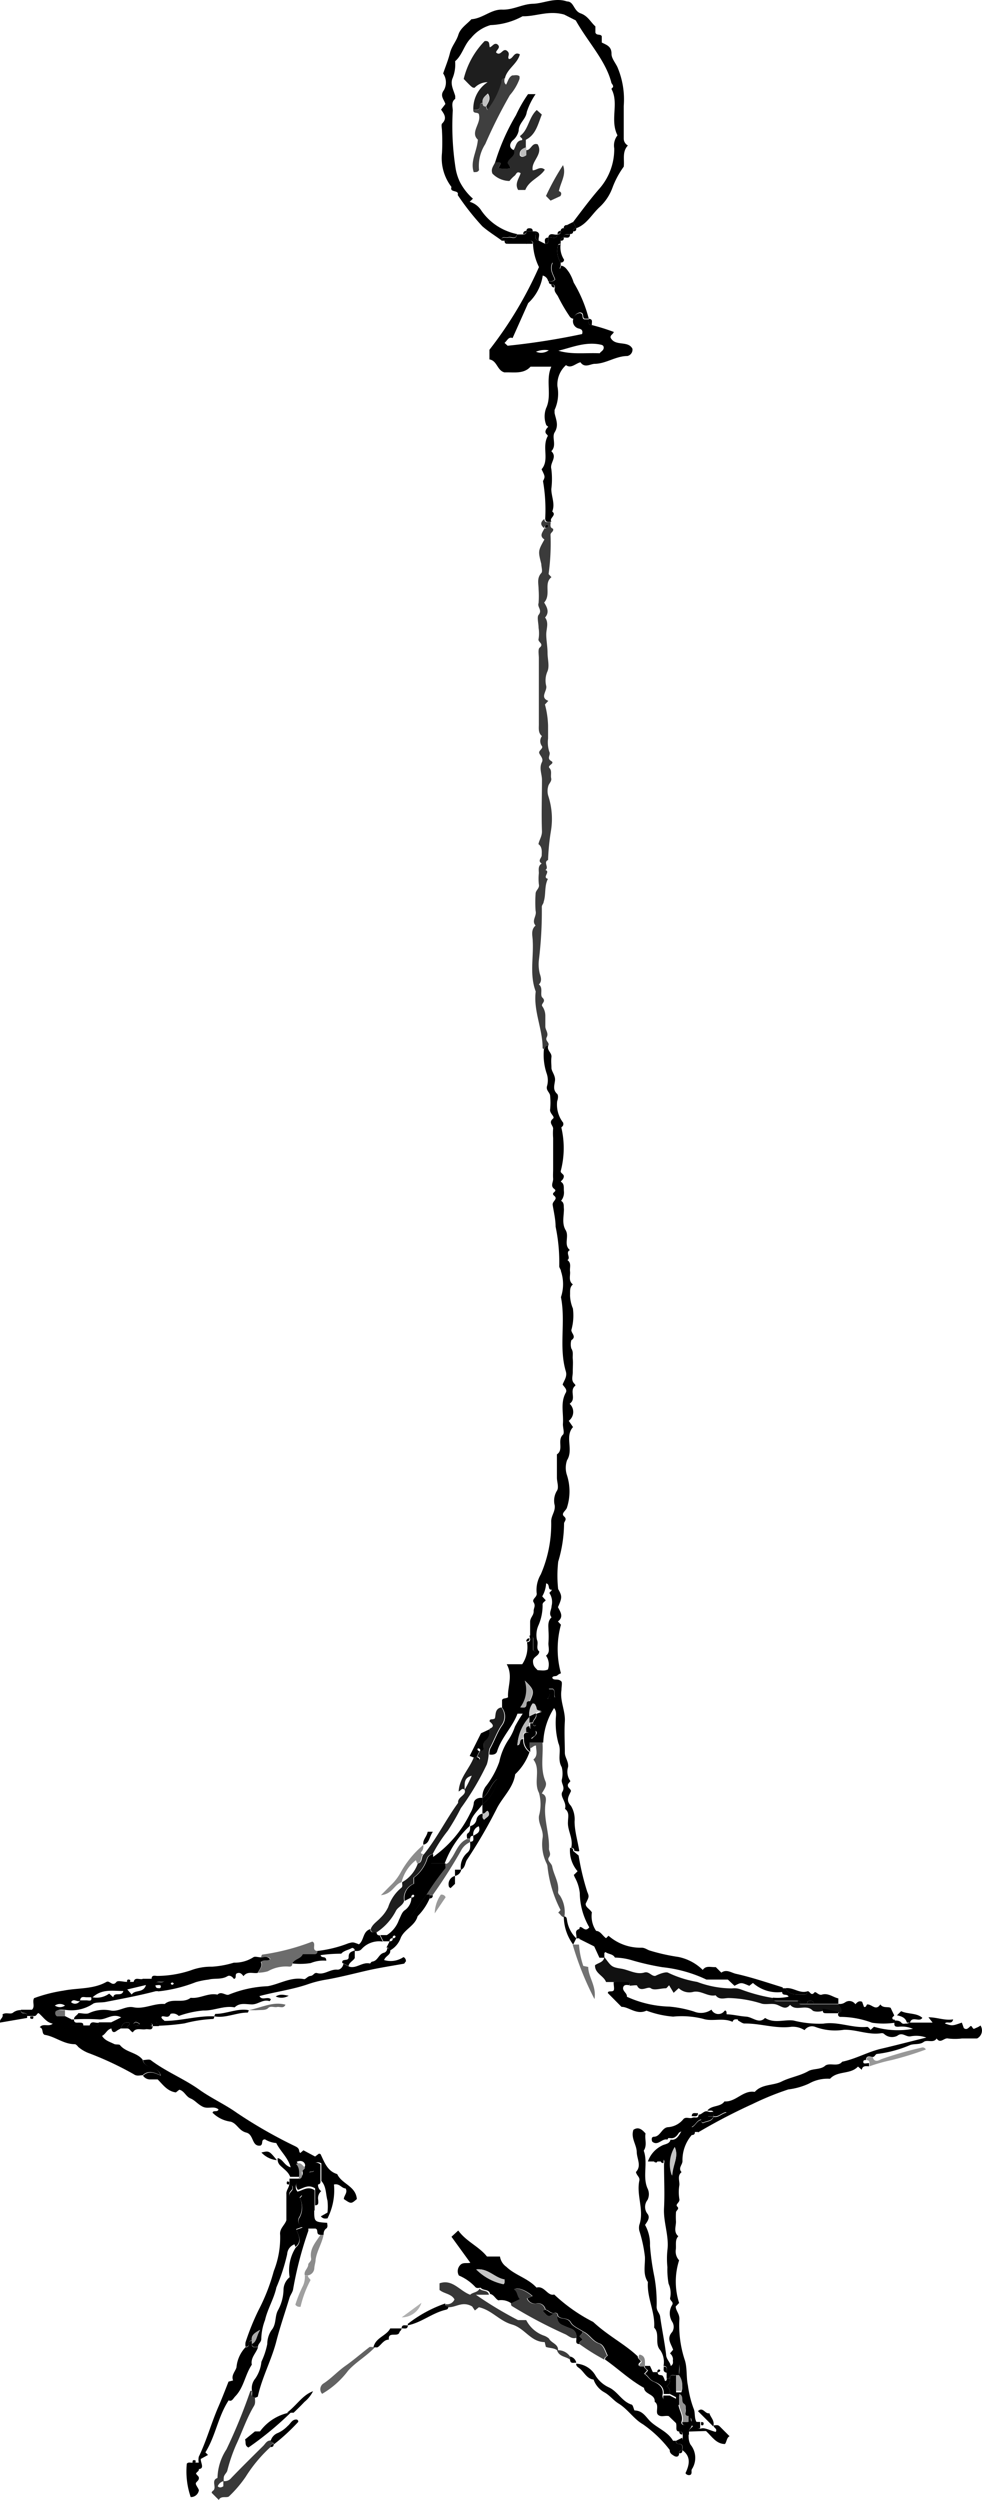 <svg xmlns="http://www.w3.org/2000/svg" viewBox="0 0 75.54 192.25">
  <defs/>
  <defs/>
  <g id="Calque_2" data-name="Calque 2">
    <g id="scrollTop">
      <g id="star">
        <path d="M53 187v.24c-.37 0-.14.37-.33.46s-.16-.1-.15-.22v-.24q0-.24-.24-.24c-.39 0-.18-.35-.28-.65l-.56-.54c-.3-.06-.59.11-.82-.1s.13-.74-.26-1c.05-.61-.77-.54-.82-1.07-1.09-.6-2-1.48-3-2.18 0-.19.17-.23.21-.31-.18-.36-.28-.81-.64-.93-.53-.18-.76-.72-1.25-.92-.32-.22-.76-.38-.93-.68-.25-.46-.75-.19-1-.52q0-.24-.24-.24c-.3.12-.46-.2-.72-.24a.59.59 0 00-.68-.48.61.61 0 01-.72-.39l.4-.17c-.48-.45-1.2-.72-1.4-.52.29.17.23.55.46.75l-.7.33a1.32 1.32 0 00-1-.23c-.24-.14-.34-.44-.63-.49-.07-.4-.54-.23-.72-.48-.15 0-.32.08-.44-.08a3.68 3.68 0 00-1.24-.86.67.67 0 01.09-.79c.21-.25.51-.12.79-.19l-1.45-2 .52-.48c.63.86 1.59 1.22 2.21 2h1a1.18 1.18 0 00.49.79c.69.66 1.67.88 2.32 1.6.61-.18.86.69 1.36.53a12.89 12.89 0 003 2.11c1.16 1.08 2.43 1.7 3.43 2.65 0 .19.15.24.22.35s-.24.13-.14.37h.4c0 .2.18.24.23.37l-.22.25c.28.17.4.47.72.6s.77.41.71.94c-.09.33.13.51.34.7l.27-.19c.33-.09.36.27.59.21 0 .5.41.92.24 1.44a.19.19 0 00.18.24c.16 0 .32 0 .3-.24v-.48c.39 0 .12.42.37.48h.59v.48c-.26.08-.43-.13-.65-.2-.02.18-.21.23-.21.46zm-14.19-11.7c-.74-.11-1.26-.88-2.18-.77a4.19 4.19 0 002.1 1.14c.13-.09.07-.21.08-.37z" class="cls-1"/>
        <path d="M40.73 125.79a.2.2 0 01.27.21v.89c.16.2.33.09.48.12 0 .35-.49.39-.48.76s.17.48.36.68c.26 0 .54.07.79-.06a1.17 1.17 0 00-.15-1.06c.36-.27.16-.65.19-1a7.51 7.51 0 000-.95c0-.33-.08-.7.24-1-.25-.29 0-.58 0-.87a1.25 1.25 0 00-.17-1c.08-.13.22-.17.18-.33a.17.17 0 01.14-.21c.11.07.16.24.34.21.33.57.33.68 0 1.42.18.36.47.73 0 1.1l.23.25a7.07 7.07 0 000 3.74.72.72 0 00-.27.15c-.12.12-.33 0-.4.19.13.27.43 0 .71.29.07.11 0 .4 0 .66-.13.83.31 1.59.26 2.41s0 1.6 0 2.4c0 .37.3.68.25 1.1a1.23 1.23 0 00.18 1.09s-.14.16-.18.22c-.1.29.21.34.22.55-.15.36-.43.68 0 1.13a2 2 0 01.28 1.2c0 .73.23 1.46.36 2.27-.06.07-.23 0-.38 0q0-.24-.24-.24c.18-.71-.3-1.34-.25-2 0-.34.14-.72-.23-1 .17-.49-.42-.95-.2-1.31s-.07-.6-.05-.9a2 2 0 000-1c-.36-.61 0-1.26-.25-1.82a5.9 5.9 0 01-.21-1.81c0-.3.11-.62-.13-.91a5.27 5.27 0 00-.83 2.65h-1v.72a1.1 1.1 0 01-.48-1c0-.18-.12-.46.24-.48s.12.42.37.47c.14-.18.4-.28.36-.5s-.54-.06-.49-.45v-.24H41a.17.17 0 00.14.22s.08-.06.08-.07a.18.18 0 00-.22-.15c0-.25.36-.41.24-.72l.45-.17c-.65 0-.23-.55-.69-.55q-.24 0-.24-.24c.36-.77.35-.88-.37-1.59a2.23 2.23 0 01-.35 2.07l-.24.48c-.37 1-1.23 1.81-1.56 2.88-.08.25-.35.28-.6.24a1.55 1.55 0 01.07-.45c.33-.58.54-1.23.91-1.77a1.14 1.14 0 000-1.38v-.59c.09-.17.29-.09.46-.21-.05-.81.4-1.64-.1-2.54h1.19a2.33 2.33 0 00.37-1.7q.25 0 .24-.24zm1.36 4.86l.61-.12c-.14-.22.07-.46-.17-.66h-.31a.61.61 0 01-.13.78z" class="cls-2"/>
        <path d="M70 155.55h1.74l-.32-.41c.67 0 1.26.27 1.9.16-.1.45-.48.1-.63.32.56.19.56.19 1.3-.07l.15.42c.21.17.35 0 .49-.13s.18.25.32.18.34-.13.47-.25a.69.69 0 01-.26 1H74a4.24 4.24 0 01-1.07 0c-.32-.07-.58.44-.88 0-.24.39-.73.06-1 .27s-.67.13-1 .22a9.22 9.22 0 01-2.58.7c-.14 0-.18.27-.38.23s-.46-.12-.48.24c-.12 0-.21 0-.2.17s.3.05.44.07v.24c-.23 0-.49-.08-.56.27l-.29-.25c-.58.63-1.57.3-2.15.94a2.9 2.9 0 00-1.62.37 5.33 5.33 0 01-1.59.45 22 22 0 00-2.75 1.12 44.27 44.27 0 00-4.2 2.19c.05-.38-.41-.11-.47-.4.28-.12.37-.49.71-.56 0 .15.1.27.18.23.26-.14.65-.09.78-.47.4.08.61-.26 1-.33-.45-.33-.71 0-1 .09 0-.36-.3-.2-.48-.24.33-.44 1-.25 1.32-.71.87.07 1.43-.89 2.33-.73.55-.62 1.41-.47 2.07-.8s1.41-.43 2.07-.81c.35-.19.93-.1 1.26-.39s1 .11 1.32-.32c1.06-.22 2-.77 3-1s2.25-.56 3.48-.86a2.32 2.32 0 00-1.23-.09c-.35.05-.62-.35-1-.05a.89.89 0 01-1-.12.27.27 0 00-.2-.08c-1 .17-1.92-.28-2.9-.26a4.34 4.34 0 01-2.19-.21.7.7 0 00-.85.24 1.7 1.7 0 00-1-.26c-1.22.17-2.4-.27-3.62-.25-.16 0-.33-.15-.5-.23 0-.39-.35-.19-.54-.23s-.42.08-.42-.25c.54 0 1.07.15 1.58.18s1 .6 1.46.1c.7.45 1.46.11 2.19.2a8.11 8.11 0 002.3.24c1.14-.18 2.23.36 3.37.25.08 0 .18.15.26.23l.26-.24a6.49 6.49 0 003 .16 2.15 2.15 0 00-1.12-.16c-.16 0-.33 0-.31-.24v-.24c.19 0 .39 0 .53.16s.29.05.43.08z" class="cls-3"/>
        <path d="M8.57 156c-.34.07-.44.44-.72.57.22.37.61.46.94.63.13.06.37 0 .44.08.46.57 1.29.55 1.74 1.12.11.5.59.54.94.7a.7.7 0 01.43.5c-.49-.23-.93-.41-1.37 0-.22 0-.46.09-.68-.08a25.09 25.09 0 00-3.4-1.6 2.7 2.7 0 01-.87-.5c-.07-.09-.18-.21-.27-.21-.87 0-1.52-.6-2.32-.72-.25-.12-.06-.49-.37-.58.25-.34.68 0 1-.28-.5-.09-.73-.52-1.09-.81-.13 0-.16.26-.36.22h-.52c0-.22-.14-.22-.3-.24a.19.19 0 01-.18-.24h.85c.26-.25 0-.6.16-.89a11.45 11.45 0 012.27-.58c1.1-.22 2.27-.09 3.3-.67.25-.14.46.4.77 0 .11-.13.53 0 .81 0h.48c.24-.09.61.23.72-.24h.72c.32 0 .66-.09 1 .1-.17.33-.68-.11-.73.38q0 .26.24.24v.24a1 1 0 00-.24 0c-1.26.33-2.55.57-3.83.82-.35.07-.81 0-1 .16a3 3 0 01-2.09.45c-.22 0-.47-.07-.68.08a.29.29 0 00.09.4H5l.48.24v.48h1.41c.24-.09.61.23.72-.24h1c0 .18.14.23.22.34a.17.17 0 01-.26.13zm-1.92-2.16c.18 0 .46.12.36-.26a1.64 1.64 0 001.39-.26l.31.28c.08-.45.65 0 .78-.48-.82 0-1.64-.18-2.36.48h-.48c-.18 0-.46-.12-.49.27-.2.14-.51-.23-.69.11a.44.44 0 00.7-.14zm4.57-1.18l-1.43.34.34.39c.25-.39.87-.09 1.09-.7zM5 154.24a.68.68 0 00-.78 0 .69.69 0 00.78 0z" class="cls-4"/>
        <path d="M11 159.63c.44-.41.88-.23 1.37 0a.7.7 0 00-.43-.5c-.35-.16-.83-.2-.94-.7.2 0 .46-.08.59 0 1.17.89 2.55 1.43 3.73 2.27.92.66 1.95 1.12 2.87 1.77a35.52 35.52 0 003.35 2c.39.21.8.41 1.19.6s.21.38.37.51l.24-.21.9.48.29-.22s.13 0 .15.08c.29.61.52 1.27 1.26 1.49.35.77 1.43.91 1.51 1.92-.44.38-.44.38-1 0 0-.27.33-.51.13-.82-.3 0-.45-.4-.89-.3a4.76 4.76 0 01-.5 2.61c-.14 0-.31.07-.51-.16l.51-.29a4 4 0 000-.93c-.14-.5-.08-1.07-.47-1.5v-1.36c-.23-.11-.37-.1-.48 0s.09.39-.08.56-.31 0-.38.17c.29.22.22.76.7.82a.56.56 0 00.23.59.72.72 0 00-.23.69c0 .18.06.4-.24.4v-1.3c-.53-.35-.92 0-1.32.11-.31-.4 0-.67.12-1 .27 0 .27-.26.23-.44s.23-.28.2-.48-.27-.41-.65-.23c.32.33.2.74.22 1.15h-.72c-.15-.41-.53-.62-.81-.92a.67.67 0 01-.15-.52c.41.08.5.57 1 .71-.2-.75-.79-1.22-1.11-1.87a1.86 1.86 0 01-.86-.28c-.35 0-.11.37-.36.48-.68.09-.49-.85-1.08-1s-.7-.69-1.2-.84a2.42 2.42 0 01-1.4-.69c.06-.23.37 0 .46-.25-.36-.31-.81 0-1.23-.22s-.57-.48-.93-.63-.47-.58-.86-.67l-.26.21c-.66-.09-1-.6-1.4-1h-.64a.67.67 0 01-.49-.29z" class="cls-5"/>
        <path d="M53.93 163c-.34.07-.43.44-.71.56.06.29.52 0 .47.4h-.24a.21.21 0 00-.24.24 2.94 2.94 0 00-.71 2c0 .29-.36.54-.07.85-.35.28-.14.67-.17 1a3.2 3.2 0 000 1.07c.06.27-.35.4-.16.58s-.09.29-.1.44a5.77 5.77 0 000 .72c0 .37-.2.8.18 1.12-.26.27-.16.62-.19 1a1 1 0 00.25.85 5.4 5.4 0 000 3.28l-.26.27c0 .33.31.57.28 1a8.51 8.51 0 00.43 3.16c.18.6.09 1.28.23 1.93a8.14 8.14 0 00.43 1.75c.17.37 0 .84.33 1.17h-.35c-.25-.06 0-.52-.37-.48-.14 0-.21-.06-.24-.17 0-.26.14-.58-.11-.76s0-.58-.37-.76v.73c-.23.06-.26-.3-.59-.21l-.27.19c-.21-.19-.43-.37-.34-.7h.48l.48.25v-.49h.41a1.29 1.29 0 00-.17-1.2c0-.4.1-.82-.07-1.2h-.41a.62.62 0 00-.22-.6l.24-.28c-.14-.44-.54-.86-.07-1.37a.73.73 0 000-.78 1.22 1.22 0 010-1.3c.14-.26-.24-.32-.15-.58a1.78 1.78 0 00-.13-1.05 6.13 6.13 0 01-.09-1.27 6.37 6.37 0 010-1.31c.14-1.1-.32-2.14-.26-3.24s0-2.22 0-3.34c0-.14.12-.37-.16-.45l-.08.21h-1a2.13 2.13 0 011.06-1.21c.23-.14.6-.11.68-.47.34.06.55-.11.83-.64-.49.31-.89.24-1.07.64-.41-.13-.73.53-1.17.15-.06-.16-.06-.36.12-.37.53 0 .61-.73 1.13-.74a1.67 1.67 0 001.16-.63c.2-.19.46 0 .68-.09s.46.12.48-.24c.26 0 .42-.35.72-.24s.46-.12.48.24c-.18 0-.46-.12-.48.24zm-2 2.12a2.54 2.54 0 00-.22 2.2c.06-.9.53-1.46.19-2.21z" class="cls-6"/>
        <path d="M8.57 156a.17.17 0 00.22-.14c-.08-.11-.25-.16-.22-.34l.75-.37c-.67-.36-1.16.21-1.74.15a17 17 0 00-1.89 0c0-.24.24-.29.34-.48.28 0 .61.1.82 0a2.68 2.68 0 011.71-.19c.61.08 1.11-.38 1.7-.26.83.17 1.59-.32 2.41-.25.57-.5 1.39 0 2-.48.71.09 1.34-.4 2.06-.24.29-.3.65.1.87 0a8.88 8.88 0 013-.65c.93-.17 1.79-.74 2.8-.54.13 0 .26-.23.49-.25s.27-.28.5-.22c.57.17 1-.32 1.58-.26.21 0 .41-.2.45-.46l.48.24c.55.13 1-.4 1.57-.25 0 0 .1-.15.16-.15.44-.05.49-.58.9-.68a.34.34 0 00.25-.36q.25 0 .24.24c0 .3-.37.37-.47.68a1.75 1.75 0 001.49-.23.33.33 0 01.18.35c-.05 0-.09.15-.15.16-1 .18-1.94.32-2.89.54s-2 .49-3 .67a8.52 8.52 0 00-1.41.34c-1.24.44-2.55.6-3.81.94.19.38.62 0 .87.24 0 .05-.08.15-.1.15-.49-.17-.87.25-1.34.25s-.94-.16-1.34.23c-.82-.16-1.6.27-2.41.24a7.46 7.46 0 00-1.89.42.63.63 0 00-.57-.18c-.23.09-.61-.22-.72.24-.24 0-.33.23-.45.36 0 .14.25.18.21.36h-.48a.16.16 0 00-.14-.21s-.08 0-.07.07a.16.16 0 00.21.14c0 .39-.33.2-.52.24-.35.07-.77-.16-1 .24-.22-.1-.22-.3-.45-.3-.1-.2.31-.22.17-.45-.39-.09-.54.15-.65.45l-.27.15c-.21.18-.39.21-.45-.15zm2.18-.36c-.22-.15-.37-.22-.47 0 .14.2.27.19.47.03z" class="cls-7"/>
        <path d="M43.85 142.11q.26 0 .24.24l.42.35a19.28 19.28 0 00.66 2.78c.16.39.15.38-.12.93 0 .28.28.36.48.66a2 2 0 00.33 1.43c.32 0 .49.37.76.56l.19-.19a3.73 3.73 0 002.55.92c.25 0 .43.16.63.22a14.76 14.76 0 002.19.49 3.73 3.73 0 011.88 1c.25-.37.63-.19 1-.22l.43.43c.38-.29.77 0 1.09.08 1.23.27 2.42.68 3.63 1.05v.35a2.84 2.84 0 01-2.29-.69l-.28.22c-.63-.27-.63-.27-1.14 0l-.51-.48h-1.65a10.38 10.38 0 00-3.38-.95 19.65 19.65 0 01-2.3-.52 4.83 4.83 0 00-1.36-.22c-.14-.29-.5-.25-.73-.43l-.08.08v.36h-.38l-.4-.87-1.14-.57v-.72c0-.11 0-.26.16-.18s.35.33.6 0a5.36 5.36 0 01-.73-2.63 3.17 3.17 0 00-.41-1.26c0-.09-.1-.12 0-.18l.24-.24a2.44 2.44 0 01-.58-1.8z" class="cls-8"/>
        <path fill="#111" d="M47.21 152.43h-.59c-.18-.49-.87-.66-.85-1.29.25-.2.66-.21.72-.63.53.69.51.77 1.28.89.6.09 1.17.48 1.79.3.38-.11.54.29.85.26.38-.19.84-.34 1-.24a8.31 8.31 0 002.22.7 7.62 7.62 0 002.67.5 1.43 1.43 0 01.7.08 12.8 12.8 0 002.48.66c0 .22.13.24.3.24h1.62q0 .25.24.24h2.88a2.34 2.34 0 00.15.27c.14.22.18.39-.15.45v-.11c-.4-.08-.8-.18-1.2-.24-.15 0 .13 0 0 .11s-.68.12-.81 0c-.51-.53-1.27.11-1.73-.44-.34.42-.64.14-1 0s-.8 0-1.16-.08a9 9 0 00-2.57-.44c-.33 0-.72.17-1-.21-.59.13-1.08-.37-1.69-.27a1.19 1.19 0 01-1.15-.28l-.39.36-.35-.58c-.13.13-.19.23-.25.23-.39 0-.91.19-1.15 0s-.8.36-1.06-.2c0-.07-.38 0-.58 0 0-.21-.12-.24-.29-.24z"/>
        <path fill="#1d1d1d" d="M38.57 131.31a1.14 1.14 0 010 1.38c-.37.54-.58 1.19-.91 1.77a1.55 1.55 0 00-.07.45 3.13 3.13 0 01-.14.78 20.78 20.78 0 01-2 3.37 17.38 17.38 0 01-1 1.73 11.1 11.1 0 00-1.17 1.8.54.54 0 00-.47.44 2.93 2.93 0 01-1 1.37v.47a1.19 1.19 0 00-.72 1.32c-.1.36-.5.48-.64.78a4.38 4.38 0 01-1.45 1.62c-.18 0-.46.12-.48-.24.14-.38.5-.58.75-.86a2.86 2.86 0 00.59-.82 3.22 3.22 0 011-1.48c.16-.12.05-.29.08-.44a2.66 2.66 0 001.2-1.44c.41-.07.23-.53.48-.72 1-1.24 1.69-2.67 2.62-3.94-.06-.47.67-.58.5-1a11.14 11.14 0 00.55-1.09c-.63.18-.54.59-.55 1.09-.19-.17-.23 0-.46.13.06-1.08.86-1.77 1.18-2.67h.24a.17.17 0 00.14.22s.08-.06.08-.07a.18.18 0 00-.22-.15l.24-.48c.51-.06.09-.57.39-.81a.92.92 0 00.33-.87c.41-.16.25-.35 0-.56 0-.25.21-.11.39-.22.12-.17-.05-.76.52-.86z"/>
        <path d="M39.77 131.79l.24-.48c.21 0 .5.11.49-.29 0-.12.08-.21.23-.19s.08.25.24.24a1.28 1.28 0 00-.24 1 3.48 3.48 0 00-.93 2.16c.34-.06.07-.51.45-.48a1.1 1.1 0 00.48 1 4.27 4.27 0 01-1.1 1.7c-.13 1-.91 1.7-1.37 2.55a38.09 38.09 0 01-2.32 4c-.18.25-.13.65-.49.8a1.48 1.48 0 01.49-1.31c.3-.25.22-.55.23-.85.36 0 .21-.29.24-.46.27-.16.59-.26.42-.73a.65.65 0 00-.42.73c-.16 0-.24.06-.24.22h-.24c0-.14-.08-.32.08-.43s.16-.34.16-.53a.63.63 0 00.49-.53.57.57 0 01.45-.43c.08.14-.07.33.14.47.16-.2.56-.3.27-.68-.17 0-.19.26-.41.21v-.72a2.94 2.94 0 001.13-1.94c-.53.41-.62 1.11-1.13 1.46a1.4 1.4 0 01.23-.86 6.7 6.7 0 001.07-1.93 4.8 4.8 0 01.71-1.7 4.15 4.15 0 00.49-1 11 11 0 01.6-1z" class="cls-11"/>
        <path d="M51.77 181.47h.41c.17.38 0 .8.07 1.2H52c-.18 0-.46-.12-.48.24h-.24v-.48c0-.18.12-.46-.24-.48a1.6 1.6 0 00-.25-1.21c-.46-.5 0-1.25-.47-1.73.09-1.2-.57-2.31-.48-3.51-.41-.61-.2-1.29-.23-1.94a10.38 10.38 0 00-.43-2 1 1 0 010-.45c.39-1.14-.24-2.27 0-3.4.06-.29-.21-.39-.26-.67.45-.48.07-1 .06-1.55s-.48-1.09-.25-1.7c.37-.24.64-.05.93.29-.09.4.15.88-.14 1.32.34.94-.11 2 .29 2.9a1 1 0 010 .89.86.86 0 000 1.07c.22.29 0 .57-.19.85a3 3 0 01.38 1.59 19.15 19.15 0 00.34 2.41 11.19 11.19 0 01.17 2.3c0 .32.23.48.27.74.14 1 .34 1.95.46 2.93 0 .35.3.55.36.88.25-.17.14-.34.17-.49z" class="cls-12"/>
        <path d="M22.25 167.55H23c-.11.3-.43.57-.12 1 .4-.08.79-.46 1.32-.11V170c-.06 0-.19.06-.19.08.05.49-.31.89-.29 1.36a.48.48 0 010 .12 28.31 28.31 0 00-1.18 4.54c-.06.23-.2.39-.27.61-.33 1.1-.71 2.18-1 3.3-.37 1.47-1.12 2.82-1.44 4.31 0 0-.13.06-.2.08-.36 0-.2-.29-.24-.48a1.19 1.19 0 01.25-1 2.77 2.77 0 00.47-1.29 5.86 5.86 0 00.45-1.36 1.9 1.9 0 01.32-1.06c.4-.47.24-1.05.5-1.53a3.44 3.44 0 00.43-1.63 1.29 1.29 0 01.47-.92 3.25 3.25 0 01.47-2.28c.52-.44.23-.9.05-1.37l.48-.17a.53.53 0 01-.21-.8 1.63 1.63 0 000-1.46l.17-.19a.79.79 0 00-.89.12c-.24-.31.12-.42.16-.62s0-.32-.24-.31v-.48z" class="cls-1"/>
        <path d="M22.25 168c.23 0 .26.15.24.31s-.4.31-.16.62a.79.79 0 01.89-.12l-.17.19a1.63 1.63 0 010 1.46.53.53 0 00.21.8l-.48.17c.18.47.47.93-.05 1.37l-.08-.2a.86.86 0 00-.56.76 15 15 0 01-.83 2.56c-.18.86-.68 1.65-.87 2.5a4.25 4.25 0 00-.29 1.44c0 .29-.26.38-.25.62-.18 0-.46.12-.48-.24.4-.17.33-.57.64-1.06-.53.28-.69.48-.64.82-.22 0-.22.14-.24.3a.19.19 0 01-.24.18 1 1 0 010-.35 18.9 18.9 0 011-2.47 14.87 14.87 0 001.17-3 7 7 0 00.49-2.79c-.06-.48.35-.73.48-1.12v-2c-.03-.29.18-.46.22-.75z" class="cls-13"/>
        <path d="M31.13 146.19a1.19 1.19 0 01.72-1.32v-.47a2.93 2.93 0 001-1.37.54.54 0 01.47-.44v.24c.1.2-.3.22-.15.48h1.11v.36a20.72 20.72 0 00-1.43 2l-1.22 1.68h.5c-.19.75-1 1-1.3 1.67a1.78 1.78 0 01-.86 1q0-.24-.24-.24l.24-.48q.26 0 .24-.24a.17.17 0 00.22-.14s-.06-.07-.08-.07a.16.16 0 00-.14.21.21.21 0 00-.24.24h-.48l-.24-.48h.51a2.29 2.29 0 00.93-1.17c.13-.25.22-.58.43-.73a1.21 1.21 0 00.53-1 .17.17 0 00.22-.14s-.06-.07-.08-.07a.16.16 0 00-.14.21z" class="cls-14"/>
        <path d="M12.17 153.15v-.24c.12 0 .21 0 .2-.16s-.29-.05-.44-.08c.05-.49.56 0 .73-.38-.31-.19-.65-.06-1-.1 0-.32.25-.24.43-.23a8.32 8.32 0 002.56-.42 4.43 4.43 0 011.66-.29 7.23 7.23 0 001.68-.31 2.65 2.65 0 001.49-.41c.12-.1.38 0 .58 0s.51-.13.71.14c-.18.23-.46 0-.71.22.16.31-.1.55-.24.84-.36.06-.79-.16-1.09.25-.12-.16-.25-.31-.48-.23s0 .4-.26.44c-.12-.18-.32-.31-.49-.21-.46.28-1 .14-1.44.26a6.13 6.13 0 00-1 .2 11.12 11.12 0 01-2.89.71zm1.2-.6q-.12-.17-.24 0 .12.18.24 0z" class="cls-15"/>
        <path fill="#373737" d="M36.89 176c.18.25.65.08.72.48h-1a28.39 28.39 0 003.24 1.95h.63a2.43 2.43 0 001.38 1.2 1.19 1.19 0 01.37.22c.18.36.77.42.69.95-.26-.25-.63-.2-.93-.31l-.09-.37c-1.07 0-1.53-1.07-2.51-1.35s-1.56-1.11-2.55-1.33l-.31.25-.21-.31c-.74-.43-1.24.07-1.8.06q-.24 0-.24-.24a.61.61 0 00.68-.36c-.23-.44-.8-.43-1.15-.73v-.51c1-.35 1.54.58 2.36.88.19-.2.58-.16.72-.48z"/>
        <path d="M47.21 152.43h.91c.17 0 .31 0 .29.24-.15 0-.32-.07-.44.09-.18.35.3.5.25.8a8.36 8.36 0 003.28.76 8.92 8.92 0 011.89.38 1.4 1.4 0 001.34-.15.58.58 0 001 .1c.11-.09.17.07.16.18 0 .33.25.21.42.25s.5-.16.54.23c-.19 0-.41-.09-.5.18-.75-.34-1.58 0-2.26-.23a6.73 6.73 0 00-2.31-.17 7.53 7.53 0 01-2.05-.46c-.76.36-1.38-.31-1.92-.29l-1.05-1.06c0-.21.27-.08.41-.17s.01-.45.04-.68z" class="cls-11"/>
        <path d="M18.89 180.51a.19.19 0 00.24-.18c0-.16 0-.31.24-.3v.24c0 .36.3.21.48.24-.14.46-.59.81-.48 1.35-.52.77-.61 1.76-1.28 2.44-.15.16-.26.43-.5.3-.83 1.27-1 2.74-1.79 4l.2.2-.56.31c0 .32.31.73-.15.78v-.48a1.22 1.22 0 010-.47c.59-1.22.95-2.54 1.48-3.78.28-.64.53-1.29.81-2l.35-.09c-.16-.39.16-.68.26-1a2.59 2.59 0 01.7-1.56z" class="cls-17"/>
        <path fill="#515151" d="M40.73 134.43V134h1c.08 1-.19 2 .23 3 .14.32-.09.59-.28.93.38.14.33.48.28.78-.16 1.18.32 2.3.27 3.47 0 .21.19.38 0 .65s.2.44.25.72c.12.65.55 1.24.45 1.95 0 .14.08.2.15.29a2.35 2.35 0 01.33 1.65c-.24 0-.29-.24-.47-.34l.18-.21a9.47 9.47 0 01-1-3.3.71.71 0 00-.06-.25 3.35 3.35 0 01-.32-2c.09-.61-.36-1.08-.28-1.69a3.3 3.3 0 000-1.77c-.44-.84.16-1.79-.43-2.56.37-.31.21-.69.2-1.08-.23.01-.3.23-.5.19z"/>
        <path d="M64.49 154.83c.33-.06.29-.23.15-.45a2.34 2.34 0 01-.15-.27.71.71 0 00.51-.11.56.56 0 01.8.14c.13-.14.26-.3.52-.19l.14.39c.18.07.19-.19.26-.19.38 0 .65.53 1 0 .2.3.55.16.79.26l.28.59-.15.16c0 .15.07.17.19.16v.24a6 6 0 01-1.75 0 7 7 0 00-2.39-.45.19.19 0 01-.2-.28z" class="cls-19"/>
        <path d="M51.53 188.43a9.12 9.12 0 00-2.09-2c-.68-.39-1.14-1.14-1.85-1.58-.38-.23-.66-.61-1.07-.85a1.81 1.81 0 01-.86-1c-.53-.06-.72-.57-1.07-.85-.11-.09-.29-.17-.26-.37a1.82 1.82 0 011.5.95 2.38 2.38 0 001 .87c.69.32 1 1.07 1.73 1.32.13 0 .17.31.25.46.57 0 .83.42 1.12.74.57.62 1.48.86 1.88 1.66-.5.05-.19.42-.28.65z" class="cls-12"/>
        <path fill="#6c6c6c" d="M19.85 151.71c.14-.29.4-.53.24-.84.25-.22.53 0 .71-.22-.2-.27-.48-.08-.71-.14 0-.06.05-.19.09-.19a17.38 17.38 0 003.84-1c.36.13-.11.68.39.72a.19.19 0 01-.18.24h-.94c-.15.38-.64.36-.8.72 0 .22-.13.26-.29.24a2.81 2.81 0 00-1.59.36 2.61 2.61 0 01-.76.11z"/>
        <path fill="#393939" d="M20.81 188.19a11 11 0 00-1.91 2.29 9.27 9.27 0 01-1.3 1.52c-.23.12-.59-.08-.77.26l-.52-.52c-.06-.06 0-.11.05-.17.38-.23-.18-.81.37-1h.48a1.93 1.93 0 000 .24.64.64 0 00-.46.4c.12.12.25.11.43 0v-.4a.65.65 0 00.61-.24c.8-.83 1.62-1.64 2.44-2.45.17-.16.27-.41.54-.43s.25.08.24.24a.21.21 0 00-.2.26z"/>
        <path d="M22.49 151c.16-.36.65-.34.8-.72h.94a.19.19 0 00.18-.24 9.5 9.5 0 002.39-.59c.34-.09.34-.11.81.08.41-.31.28-1 .88-1.17 0 .36.3.21.48.24q0 .25.24.24l.24.48a1.81 1.81 0 00-1.63.57c-.16.18-.34.15-.53.15 0-.15-.06-.2-.2-.24-.27.17-.63.2-.84.45a11.79 11.79 0 00-1.59.11c.07.29.43 0 .44.43a2.55 2.55 0 00-1.19.18 5.16 5.16 0 01-1.42.03z" class="cls-22"/>
        <path fill="#343434" d="M17.21 190.59h-.48a4.15 4.15 0 01.69-2.22 42 42 0 001.84-4.5h.11c0 .19-.12.46.24.48 0 .23.06.46-.07.68-.57.95-.91 2-1.38 3a12.75 12.75 0 00-.68 2c-.07.19-.28.32-.27.56z"/>
        <path d="M62.09 154.11h-.48q0-.24-.24-.24h-1.62c-.17 0-.32 0-.3-.24a4.11 4.11 0 001.21-.07c-.1-.28-.53 0-.49-.41v-.24h.24c.36.59 1 .48 1.5.48a.18.18 0 00.18-.24c.2-.1.28.43.56.08.1-.12.31.25.57.17.49-.15.86.2 1.27.29v.42h-1.92a.18.18 0 00-.18-.23c-.16-.02-.32.01-.3.23z" class="cls-19"/>
        <path fill="#626262" d="M28.85 180.51c-.67.71-1.47 1.14-2.07 1.81a6.77 6.77 0 01-2 1.78.52.52 0 01.11-.8c.61-.4 1.09-.94 1.69-1.36s1.21-.95 1.82-1.42c.05-.06.21-.01.45-.01z"/>
        <path d="M22.39 185.52a25.5 25.5 0 01-3.28 2.71c-.31-.16-.17-.38-.26-.62l.76-.62H20a3.71 3.71 0 012.39-1.47z" class="cls-25"/>
        <path d="M15.29 189.39v.48c.05.2-.19.23-.21.38l.2.23c.09.26-.16.35-.21.48s.17.35.23.55a.62.62 0 01-.63.53 6.07 6.07 0 01-.3-2.57c.13-.15.3-.05.44-.08h.48z" class="cls-13"/>
        <path fill="#595959" d="M32.81 145.71a20.72 20.72 0 011.43-2c.06-.07 0-.24 0-.36.26 0 .35-.25.49-.44.36-.52.54-1.19 1.19-1.48h.24v.24a1.44 1.44 0 00-.72.7 39.53 39.53 0 01-2.16 3.38h-.48z"/>
        <path fill="#8c8c8c" d="M32.57 142.59c-.25.19-.07.65-.48.72l-.1-.25a3.12 3.12 0 00-1.1 1.69c-.55.16-.7.92-1.59 1 .37-.36.59-.6.82-.82a4 4 0 00.68-.89 7.53 7.53 0 011.77-2.16c0 .18 0 .35-.13.5s-.02.2.13.21z"/>
        <path d="M52.49 187.47c0 .12 0 .2.15.22s0-.5.33-.46c0 .26 0 .51.15.78a1.6 1.6 0 01.1 1.89c-.07.12.05.32-.11.43a.31.31 0 01-.38-.13c.27-.58.48-1.25-.24-1.77 0-.21.11-.49-.3-.48a.19.19 0 01-.18-.24z" class="cls-28"/>
        <path d="M53 187c0-.22.22-.27.31-.44.22.07.39.28.65.2s.74.19 1.1.27c.16-.29-.23-.31-.14-.51.15 0 .31-.06.44.08l.76.76c-.23.12-.2.39-.35.6-.67 0-1-.57-1.46-1z" class="cls-6"/>
        <path fill="#727272" d="M44.05 149.55h.49a6.46 6.46 0 00.33 1.64l.38.08c0 .78.65 1.47.48 2.47a23.21 23.21 0 01-1.68-4.19z"/>
        <path d="M12.17 155.79c0-.18-.16-.22-.21-.36.12-.13.21-.33.45-.36 0 .21.18.25.24.35 1.3 0 2.55-.41 3.84-.35 0 .07-.06.2-.08.2a10.46 10.46 0 00-2.22.34 17.22 17.22 0 01-2.02.18z" class="cls-30"/>
        <path d="M51.29 182.91h.24a.56.56 0 01-.24.6.57.57 0 01.24.6h-.48c.06-.53-.32-.79-.71-.94s-.44-.43-.72-.6l.22-.25c-.05-.13-.27-.17-.23-.37H50l.22.48h.37c0 .32.29.17.39.29a1.25 1.25 0 01.17.39c.13.01.15-.11.14-.2z" class="cls-31"/>
        <path fill="#989898" d="M66.89 158.91v-.24q0-.24-.24-.24c0-.36.3-.2.48-.24.11.44.45.29.64.18a28.07 28.07 0 013.1-.89.27.27 0 01.35.14 24.73 24.73 0 01-2.62.81 13.2 13.2 0 00-1.71.48z"/>
        <path fill="#8b8b8b" d="M24.89 171.87c-.12.66-.51 1.23-.61 1.9 0 .21-.09.44-.1.66a.59.59 0 01-.49.56h-.24c-.11-.33.25-.52.26-.83 0-.14.27-.25.22-.49-.13-.74.37-1.24.72-1.8z"/>
        <path d="M34.25 177.15q0 .25.24.24c0 .15-.06.21-.18.24-1.05.24-1.9 1-2.94 1.2v-.11a10 10 0 012.88-1.57z" class="cls-34"/>
        <path d="M24.89 171.87h-.24c-.39 0-.12-.41-.38-.48h-.58c0-.47.34-.87.29-1.36 0 0 .13-.05.19-.08 0 .93 0 .93 1 1 0 .15.08.33-.08.44s-.2.29-.2.48z" class="cls-5"/>
        <path d="M36.89 134.67l-.24.48h-.24l-.28-.11.87-1.74.66-.31a.92.92 0 01-.33.87c-.3.24.12.75-.39.81a.16.16 0 00-.14-.21s-.08 0-.07.07a.16.16 0 00.16.14z" class="cls-35"/>
        <path d="M1.61 154.59a.19.19 0 00.18.24c.16 0 .32 0 .3.24v.12l-2.09.36c-.06-.28.29-.37.19-.63.25-.18.57 0 .78-.11a.93.93 0 01.64-.22z" class="cls-22"/>
        <path d="M21.05 188q0-.24-.24-.24a.91.91 0 01.59-.66 2.5 2.5 0 00.73-.53c.23-.18.34-.54.72-.49 0 0 .08.06.09.1s0 .06 0 .08a15.33 15.33 0 01-1.89 1.74z" class="cls-36"/>
        <path d="M28.73 180.51c.16-.74 1-.87 1.29-1.44h.87c0 .15-.13.19-.16.29-.11.43-.89-.11-.82.57-.38 0-.56.37-.83.57-.08.06-.23.01-.35.01z" class="cls-37"/>
        <path fill="#a0a0a0" d="M23.45 175h.24c0 .16.11.2.2.35a8.33 8.33 0 00-.77 2.06c-.15 0-.28 0-.4-.17a9.92 9.92 0 01.59-1.46 1.68 1.68 0 00.14-.78z"/>
        <path d="M32.81 145.71h.24v.29a4.38 4.38 0 01-1 1.44h-.5z" class="cls-12"/>
        <path fill="#020202" d="M52 187.71a.19.19 0 00.18.24c.41 0 .28.27.3.48a.21.21 0 00-.24.24c0 .3-.23.3-.39.2s-.34-.2-.33-.44-.22-.6.24-.72z"/>
        <path d="M70 155.55h-.24c-.09-.36-.39-.49-.76-.56l.32-.32c.52.25 1.16.11 1.63.51-.21.38-.79-.18-.95.37z" class="cls-37"/>
        <path d="M22.08 185.55c.79-.62 1.2-1.36 2-1.65a2.52 2.52 0 01-.66.82c-.27.29-.55.56-.83.83z" class="cls-25"/>
        <path fill="#6b6b6b" d="M19.13 154.59c.95-.17 1.84-.69 2.83-.42-.15.34-.44.13-.65.18s-.5-.11-.68.08-.52.14-.78.16-.48 0-.72 0z"/>
        <path d="M44.33 149.07l-.24.48a3.66 3.66 0 01-.72-2.16c.23 0 .22.14.25.3a2.46 2.46 0 00.71 1.38z" class="cls-41"/>
        <path d="M16.49 155.07c0-.06.06-.19.08-.19.87 0 1.68-.45 2.56-.29 0 .07-.05.19-.08.19-.86-.01-1.68.45-2.56.29z" class="cls-34"/>
        <path fill="#b0b0b0" d="M32.42 177.1a1.6 1.6 0 01-1.52 1.12z"/>
        <path fill="#999" d="M33.44 147.15a2.63 2.63 0 01.47-1.44.34.34 0 01.37.2z"/>
        <path d="M54.87 186.61l-1.18-1.18c.38-.38.56.26.88.16.08.32.43.55.3 1.02z" class="cls-6"/>
        <path d="M62.09 153.15a.18.18 0 01-.18.24c-.55 0-1.14.11-1.5-.48.59-.1 1.08.42 1.68.24z" class="cls-8"/>
        <path d="M21.3 166.13a1.86 1.86 0 01-1.19-.59c.59-.14.59-.14 1.19.59z" class="cls-5"/>
        <path fill="#3e3e3e" d="M43.85 181.47c-.31-.25-.84-.21-1-.72a1.1 1.1 0 011 .48z"/>
        <path fill="#858585" d="M49.61 182h-.4c-.1-.24.14-.24.14-.37s-.25-.16-.22-.35 0-.13.08-.2c.48.11.4.51.4.92z"/>
        <path d="M35 144.27v.61l-.34.33s-.13-.08-.13-.13a.65.65 0 01.47-.81z" class="cls-11"/>
        <path d="M32.57 141.87c-.08-.38.26-.6.33-1h.4c-.3.42-.25.89-.73 1z" class="cls-46"/>
        <path d="M51.29 164.43c.18-.4.58-.33 1.07-.64-.28.53-.49.7-.83.64z" class="cls-47"/>
        <path d="M22.21 153.48a1.06 1.06 0 01-1 .06c.39-.24.7-.09 1-.06z" class="cls-46"/>
        <path d="M9.29 156c.11-.3.26-.54.65-.45.14.23-.27.25-.17.45z" class="cls-4"/>
        <path d="M35 144.27v-.48h.48a.6.6 0 01-.48.48z" class="cls-11"/>
        <path d="M44.57 148.35v.72h-.24c.09-.23-.22-.6.24-.72z" class="cls-41"/>
        <path d="M11 152.19c-.11.47-.48.15-.72.24.08-.43.46-.15.72-.24z" class="cls-15"/>
        <path d="M43.85 181.47v-.24a.6.6 0 01.48.48c-.18-.03-.46.12-.48-.24z" class="cls-48"/>
        <path d="M12.41 155.07c.11-.46.49-.15.72-.24-.13.47-.48.17-.72.24z" class="cls-30"/>
        <path d="M53.69 162.51c0 .36-.3.21-.48.24.02-.36.3-.2.48-.24z" class="cls-3"/>
        <path d="M51.05 182c.36 0 .21.3.24.48-.36-.07-.2-.34-.24-.48z" class="cls-31"/>
        <path d="M50.81 166.11l.08-.21c.28.08.11.31.16.45q-.24.02-.24-.24z" class="cls-49"/>
        <path d="M31.37 178.83c0 .36-.3.21-.48.24.02-.36.3-.2.48-.24z" class="cls-34"/>
        <path d="M50.33 166.11h.24c0 .12 0 .23-.16.19s-.05-.12-.08-.19z" class="cls-49"/>
        <path d="M2.33 155.07h.24c0 .12 0 .23-.16.19s-.05-.12-.08-.19z" class="cls-22"/>
        <path d="M50.57 182.43a.16.16 0 01.14-.21s.08.05.08.07a.17.17 0 01-.22.14z" class="cls-31"/>
        <path d="M10 152.43h-.23c0-.11 0-.22.16-.19s.07.13.07.19z" class="cls-15"/>
        <path d="M53.21 164.19a.21.21 0 01.24-.24q.02.26-.24.24z" class="cls-3"/>
        <path d="M33.05 146v-.24h.24q.01.24-.24.24z" class="cls-14"/>
        <path d="M53.93 186.51v-.24c.12 0 .22 0 .19.16s-.12.06-.19.08z" class="cls-6"/>
        <path d="M22.25 167.79v.21c-.12 0-.22 0-.19-.16s.13-.02.19-.05z" class="cls-5"/>
        <path d="M20.81 188.19a.21.21 0 01.24-.24q.02.26-.24.24z" class="cls-36"/>
        <path d="M52.25 188.67a.21.21 0 01.24-.24q.02.26-.24.24z" class="cls-28"/>
        <path d="M15.05 189.39h-.24c0-.11 0-.22.16-.19s.03.13.08.19z" class="cls-17"/>
        <path fill="#3a3a3a" d="M44.33 179.79c-.34.12-.59-.15-.84-.27a35.83 35.83 0 01-4.11-2.17c-.05 0-.06-.13-.09-.2l.7-.33c-.23-.2-.17-.58-.46-.75.2-.2.92.07 1.4.52l-.4.17a.61.61 0 00.72.39.59.59 0 01.68.48l-.19.08c.45.52.48.52.91.16q.26 0 .24.24a.59.59 0 00.33.68 7.13 7.13 0 00.69.29.62.62 0 01.42.71z"/>
        <path fill="#454545" d="M46.49 181.47a16.64 16.64 0 01-1.92-1.2c0-.19.16-.23.24-.36l-.24-.23c.08-.13.27-.17.24-.37.49.2.72.74 1.25.92.36.12.46.57.64.93-.04.08-.24.12-.21.31z"/>
        <path d="M44.81 179.31c0 .2-.16.24-.24.37l.24.23c-.08.13-.27.17-.24.36-.36 0-.2-.29-.24-.48a.62.62 0 00-.42-.71 7.13 7.13 0 01-.69-.29.59.59 0 01-.33-.68c.24.33.74.06 1 .52.16.3.6.46.92.68z" class="cls-31"/>
        <path fill="#c6c6c6" d="M38.81 175.3c0 .16 0 .28-.08.37a4.19 4.19 0 01-2.1-1.14c.92-.11 1.44.66 2.18.77z"/>
        <path fill="#929292" d="M52.25 184.83v-.73c.41.18.1.58.37.76s.06.5.11.76c0 .11.1.2.24.17v.48h-.48c.17-.52-.24-.94-.24-1.44z"/>
        <path d="M42.65 177.87c-.43.36-.46.36-.91-.16l.19-.08c.26.04.42.37.72.24z" class="cls-31"/>
        <path d="M52.49 186.27H53c0 .23-.14.26-.3.24a.19.19 0 01-.21-.24z" class="cls-6"/>
        <path d="M52.49 187.23q-.24 0-.24-.24.26.01.24.24z" class="cls-28"/>
        <path fill="#ababab" d="M40.73 130.83c-.15 0-.24.07-.23.19 0 .4-.28.27-.49.29a2.23 2.23 0 00.35-2.07c.72.76.73.82.37 1.59z"/>
        <path fill="#bababa" d="M40.25 133.71c-.38 0-.11.42-.45.48a3.48 3.48 0 01.93-2.16v.72c-.36 0-.2.3-.24.48-.36.02-.2.3-.24.48z"/>
        <path d="M40.49 133.23c0-.18-.12-.46.24-.48 0 .39.43.12.49.45s-.22.32-.36.5c-.25-.05.02-.52-.37-.47z" class="cls-11"/>
        <path fill="#ccc" d="M40.73 132a1.28 1.28 0 01.24-1c.46 0 0 .6.69.55l-.45.17z"/>
        <path d="M42.09 130.65a.61.61 0 00.13-.74h.31c.24.2 0 .44.17.66z" class="cls-35"/>
        <path d="M40.73 132l.48-.24c.12.31-.2.47-.24.72h-.24zM41 132.51a.18.18 0 01.22.15s-.06.07-.08.07a.17.17 0 01-.14-.22z" class="cls-11"/>
        <path d="M54.89 162.51c.3-.11.56-.42 1-.09-.4.07-.61.41-1 .33zM53.93 163l.48-.24h.48c-.13.38-.52.33-.78.47-.11.03-.21-.09-.18-.23z" class="cls-57"/>
        <path fill="#707070" d="M5 154.59v.48h-.62a.29.29 0 01-.09-.4c.21-.15.46-.05.71-.08z"/>
        <path d="M5.69 155.31c0 .32.25.23.42.24s.32 0 .3.24h-1v-.48zM6.89 155.79c.11-.46.49-.15.72-.24-.11.45-.48.15-.72.24z" class="cls-7"/>
        <path d="M24.41 168c-.48-.06-.41-.6-.7-.82.07-.19.25-.11.38-.17s0-.38.08-.56.25-.16.48 0v1.36a.21.21 0 00-.24.19z" class="cls-1"/>
        <path fill="#909090" d="M23 167.59c0-.43.09-.84-.23-1.17.38-.18.47.12.65.23s-.25.26-.2.48.02.39-.22.46z"/>
        <path d="M51.53 184.11a.57.57 0 00-.24-.6.56.56 0 00.24-.6c0-.36.3-.2.48-.24v1.69z" class="cls-1"/>
        <path fill="#c5c5c5" d="M51.9 165.11c.34.75-.13 1.31-.22 2.2a2.54 2.54 0 01.22-2.2z"/>
        <path fill="#a7a7a7" d="M52 183.87v-1.2h.24a1.29 1.29 0 01.17 1.2z"/>
        <path d="M54.89 162.75h-.48c0-.36.3-.2.48-.24z" class="cls-3"/>
        <path d="M27.29 150v.59c-.13.22-.43.32-.48.61l-.48-.24c-.07-.39.5-.08.49-.44s.18-.42.47-.52z" class="cls-22"/>
        <path d="M10.75 155.67c-.2.16-.33.17-.47 0 .1-.22.25-.15.47 0zM11.69 155.79a.16.16 0 01-.21-.14s0-.07.07-.07a.16.16 0 01.14.21z" class="cls-4"/>
        <path d="M64.49 154.83h-.91c-.17 0-.3 0-.29-.24s-.15-.13 0-.11c.4.06.8.16 1.2.24.01 0 0 .07 0 .11z" class="cls-19"/>
        <path d="M62.09 154.11c0-.22.14-.25.3-.23a.18.18 0 01.18.23zM61.37 153.87q.26 0 .24.24-.24.02-.24-.24z" class="cls-8"/>
        <path d="M36.65 135.15a.18.18 0 01.22.15s-.06.07-.08.07a.17.17 0 01-.14-.22z" class="cls-2"/>
        <path d="M37.13 138.27c.51-.35.6-1.05 1.13-1.46a2.94 2.94 0 01-1.13 1.94z" class="cls-47"/>
        <path fill="silver" d="M37.1 139.46c.23.06.25-.18.42-.2.29.38-.11.48-.27.68-.25-.14-.06-.33-.15-.48z"/>
        <path fill="#a8a8a8" d="M19.37 180.27V180c-.05-.34.11-.54.64-.82-.31.52-.24.92-.64 1.09z"/>
        <path d="M37.13 138.75c-.38.53-.94.95-1 1.68a7.35 7.35 0 00-1.92 2.88h-1.07c-.15-.26.25-.28.15-.48a8.81 8.81 0 002.88-3.38 2 2 0 00.27-.73c0-.32.32-.5.69-.45z" class="cls-11"/>
        <path d="M24.41 168a.21.21 0 01.24-.24q.02.24-.24.24z" class="cls-5"/>
      </g>
      <g id="balloon">
        <path d="M45.53 25a15.8 15.8 0 011.69.53c-.08.2-.29.24-.25.44.35.7 1.34.19 1.68.85a.5.5 0 01-.39.56c-.89 0-1.64.59-2.5.6-.34 0-.78.36-1.11-.12-.39.1-.72.51-1.11.22a2 2 0 00-.66 1.63 3 3 0 01-.22 1.82v.23c.1.5.35.94 0 1.5-.23.4.19 1-.25 1.44.49.46-.13.89 0 1.36a6.18 6.18 0 010 1.55c0 .58.31 1.14.07 1.73.38.29-.28.51-.06.78-.18 0-.46.12-.48-.24a12.72 12.72 0 00-.17-2.88c.17-.34.17-.34-.11-.91.63-.72 0-1.72.48-2.56 0-.13-.34-.19-.09-.57l.12-.14c-.05-.05-.14-.09-.16-.16a1.81 1.81 0 010-1.27c.47-1-.07-2.15.4-3.19h-1.6c-.53.59-1.3.41-2 .44-.57-.14-.56-.9-1.16-1v-.74a30.12 30.12 0 003.81-6.36 4.52 4.52 0 01-.46-1.79.18.18 0 00-.18-.23c-.16 0-.32 0-.3.23h-1.47q0-.24-.24-.24h-.24c0-.39.35-.17.54-.24s.58.23.66-.24h.48q.26 0 .24-.24h.72c.09.24-.22.61.24.72l.48.24c.36 0 .21-.29.24-.48.24-.09.61.23.72-.24q.26 0 .24-.24.25 0 .24-.24.26 0 .24-.24l.48-.24.24.48a.21.21 0 00-.24.24.21.21 0 00-.24.24c-.18 0-.46-.12-.48.24a.21.21 0 00-.24.24v.24c-.06 0-.18 0-.19.08a1.63 1.63 0 00.19 1.36v.24l-.09.24-.55-.47c-.26.53.06.92.18 1.29-.18.22-.35.11-.5.14a.57.57 0 00-.42-.44 3.6 3.6 0 01-1.12 2.12L39.43 26c-.31-.13-.41.2-.62.37l.24.22a54 54 0 005.73-.9c.06-.24 0-.36-.24-.42a.58.58 0 01-.45-.71.57.57 0 01.49-.48c.37 0 .11.43.38.48h.33c.04.14-.12.44.24.44zm-3.12 1.76c1.2.59 2.47.35 3.72.41.1-.15.3-.21.31-.42s-.17-.23-.26-.25c-1.29-.27-2.5.36-3.59.55a1.75 1.75 0 00-1.36 0 1 1 0 001.18-.3z" class="cls-64"/>
        <path d="M44.33 17.55l-.24-.48c.65-.85 1.28-1.71 2-2.54a4.61 4.61 0 001.16-3.12 1.26 1.26 0 01.25-1c-.6-1.19.13-2.46-.46-3.56 0-.12.28-.1 0-.45-.42-1.72-1.81-3.15-2.75-4.83l-.89-.45c-1.22-.34-2.19.16-3.2.13a5.55 5.55 0 01-2.47.68 3 3 0 00-1.5 1c-.53.51-.65 1.29-1.22 1.78a2.82 2.82 0 01-.21 1.34c-.17.45.1.9.22 1.34v.21c-.33.24-.2.59-.19.89a21.08 21.08 0 00.2 4.34 3.92 3.92 0 00.35 1.17 4.44 4.44 0 001 1.28l-.25.24a1.56 1.56 0 01.9.68 4.39 4.39 0 002.74 1.8c-.08.47-.44.16-.66.24s-.5-.15-.54.24c-.49-.36-1-.67-1.47-1.08a19.47 19.47 0 01-1.89-2.4c.13-.43-.65-.15-.48-.62a3.65 3.65 0 01-.73-2.62 15.49 15.49 0 000-1.67c0-.2-.07-.48 0-.58.44-.42.14-.77-.07-1.08l.33-.43c-.1-.36-.45-.62-.11-1.07a1.23 1.23 0 00-.06-1.28c.17-.51.38-1 .52-1.56s.49-.9.65-1.42.67-.82 1-1.19c.88-.06 1.51-.77 2.37-.74S40.18.31 41 .29s1.66-.5 2.61-.18c.55 0 .5.72 1.06.92s.76.67 1.13 1v.47c.09.27.4.08.49.29v.48c.37.19.76.29.75.88 0 .33.29.67.45 1a6.34 6.34 0 01.49 3v2.51a.61.61 0 00.32.53c-.46.49-.25 1.1-.32 1.63a6.71 6.71 0 00-.86 1.6 3.81 3.81 0 01-1 1.51c-.62.58-.99 1.33-1.79 1.62z" class="cls-48"/>
        <path d="M42.17 80.43c-.12.35.29.53.25.86s0 .57 0 .84.33.59.27 1-.16.69.17 1c.1.1.07.37 0 .56a2.26 2.26 0 00.46 1.65c.06.22-.06.28-.14.37a6.91 6.91 0 01-.03 3.29c-.1.24.26.27.22.5s-.16.25-.23.38c.3.17.21.47.24.74a1 1 0 01-.22.73c.26.15.19.4.22.63 0 .54-.17 1.12.13 1.62s-.18 1.12.33 1.54c-.38.18.1.57-.19.77.33.23.16.57.2.87s-.15.73.22 1c-.28.23-.2.55-.22.85a2.8 2.8 0 00.22 1 4.08 4.08 0 01-.12 1.66c0 .26.42.51 0 .78a1.17 1.17 0 000 .64c.18.27.08.54.11.8s0 .64 0 1-.14.64.12.9c.07.08.11.13.06.17-.41.34 0 .85-.26 1.22a.81.81 0 01-.16.16.85.85 0 01-.07 1.31l.33.48c-.66.73.06 1.72-.46 2.55a1.78 1.78 0 000 1.17 4.07 4.07 0 010 2.45c-.06.26-.5.46-.23.7s0 .38 0 .55a10.41 10.41 0 01-.45 2.93 9.63 9.63 0 000 2.15c-.18 0-.23-.14-.34-.21a.17.17 0 00-.14.21c-.38.06-.11-.42-.45-.48a2.21 2.21 0 01-.3 1l.27.3c-.09.12-.27.18-.24.38a3.87 3.87 0 01-.32 1.55 1.83 1.83 0 00-.12 1.1c.16.32-.12.69.2.92-.15 0-.32.08-.48-.12v-.89a.2.2 0 00-.24-.19v-1.08c0-.36.3-.51.27-.86 0-.2.17-.38 0-.65s.31-.4.23-.73a2.35 2.35 0 01.32-1.42 9.73 9.73 0 00.8-4.08c0-.45.33-.76.27-1.23a1.46 1.46 0 01.17-1.12c.17-.25 0-.7 0-1v-1.8c.55-.37 0-1.07.46-1.51.14-.12 0-.53 0-.81.07-.81-.21-1.64.22-2.42.14-.24-.11-.43-.24-.63.11-.31.36-.6.25-1-.56-1.86 0-3.81-.38-5.72a3.15 3.15 0 000-2c0-.14-.15-.26-.13-.42a13.32 13.32 0 00-.28-3c0-.55-.14-1.13-.23-1.7 0-.29.43-.42.12-.68s.31-.3 0-.53-.06-.52-.08-.79 0-.48 0-.72v-2.4a4.33 4.33 0 010-.72c0-.26-.39-.46 0-.78.16-.15-.3-.4-.23-.72a5.12 5.12 0 000-1c0-.27-.32-.42-.25-.74a1.61 1.61 0 000-.95 4.49 4.49 0 01-.22-2 .21.21 0 01.32-.18z" class="cls-25"/>
        <path fill="#3b3b3b" d="M42.17 80.43a.21.21 0 00-.24.24c-.07 0-.19 0-.19-.08 0-1.47-.72-2.85-.53-4.34-.48-1.26-.16-2.57-.23-3.86 0-.4-.18-.87.22-1.21-.34-.38.11-.73 0-1.13a9.5 9.5 0 010-1.31c0-.29.33-.41.25-.74a3.92 3.92 0 010-.84c0-.27-.08-.56.22-.75-.35-.22 0-.42 0-.63s.07-.64-.25-.86c.06-.33.28-.6.27-1-.05-1.31 0-2.63 0-3.95 0-.45-.24-.89 0-1.36.13-.28-.14-.49-.21-.69s.33-.35.21-.54a.63.63 0 010-.77c-.32-.26-.23-.63-.24-1v-5c0-.27-.08-.68.06-.8.38-.31-.17-.42-.08-.68a2.61 2.61 0 000-.84c0-.35-.14-.83 0-1 .31-.38-.12-.59 0-.91a7.57 7.57 0 000-1.07c0-.41-.15-.85.21-1.24.12-.12 0-.46 0-.69-.25-1-.26-1 .24-1.89-.44-.29-.12-.57 0-.86a.17.17 0 00.22-.14s-.06-.07-.08-.07a.16.16 0 00-.14.21q-.49-.36 0-.72c0 .36.3.21.48.24 0 .19-.09.42.18.51.09.23-.21.28-.19.49a17.05 17.05 0 01-.15 3l.22.24c-.62.48 0 1.32-.56 1.95.2.33.44.73.07 1.15.31.42.09.86.09 1.3s.1.94.1 1.42.16 1 0 1.41a1.72 1.72 0 00-.1 1.14c.08.39-.52.88.16 1.14l-.26.28a6.9 6.9 0 01.24 1.62v1a2.35 2.35 0 00.09 1c.15.25-.22.51.14.72s-.33.33-.12.55.07.53.13.78-.19.41-.23.63a1.32 1.32 0 000 .71 5.71 5.71 0 01.2 2.78 17.33 17.33 0 00-.21 2.17c-.39.17.11.58-.21.77.43.12-.27.57.2.68-.29.56-.14 1.2-.33 1.77 0 .14-.16.25-.14.42a31 31 0 01-.23 4.09 3 3 0 00.07 1c.08.25.2.59-.07.84.36.26.07.78.26 1 .36.32-.12.46 0 .67a1.26 1.26 0 01.24.74v.83c0 .26.27.5.11.81s.26.4.11.67z"/>
        <path d="M45.29 24.51H45c-.27-.05 0-.47-.38-.48a.57.57 0 00-.49.48c-.2 0-.29-.14-.36-.25a12.67 12.67 0 01-.83-1.43c-.1-.22-.37-.41-.25-.72q0-.24-.24-.24t-.24-.24c.15 0 .32.08.5-.14-.12-.37-.44-.76-.18-1.29l.55.47.09-.24c.3.05.45.31.6.51a3.35 3.35 0 01.36.79 10.4 10.4 0 011.16 2.78zM43.13 20.19a1.63 1.63 0 01-.19-1.36s.13 0 .19-.08a1.73 1.73 0 00.23 1.17c.08.08-.02.29-.23.27zM45.53 25c-.36 0-.2-.29-.24-.48.36.01.21.29.24.48zM40.49 18.75c0-.22.14-.25.3-.23a.18.18 0 01.18.23zM43.37 18.27c0-.36.3-.2.48-.24-.02.36-.3.21-.48.24zM44.09 17.79a.21.21 0 01.24-.24q.02.26-.24.24zM43.13 18.51a.21.21 0 01.24-.24q.02.26-.24.24zM38.81 18.51q.25 0 .24.24-.24.02-.24-.24z" class="cls-48"/>
        <path d="M43.85 18a.21.21 0 01.24-.24q.02.24-.24.24zM41.21 17.79c.46.12.15.49.24.72-.45-.11-.15-.51-.24-.72zM42.17 18.27c.11-.46.49-.15.72-.24-.11.47-.48.15-.72.24zM41.93 18.75c0-.18-.12-.46.24-.48-.03.19.12.46-.24.48zM40.49 17.79c0-.22.14-.25.3-.23a.18.18 0 01.18.23z" class="cls-48"/>
        <path d="M40.25 18a.21.21 0 01.24-.24q.01.24-.24.24zM43.37 17.55a.21.21 0 01.24-.24q.02.26-.24.24zM42.89 18a.21.21 0 01.24-.24q.02.24-.24.24z" class="cls-48"/>
        <path d="M43.13 17.79a.21.21 0 01.24-.24q.02.26-.24.24z" class="cls-48"/>
        <path d="M41.93 40.59a.16.16 0 01.14-.21s.08 0 .08.07a.17.17 0 01-.22.14zM42.65 22.11q-.24 0-.24-.24.26 0 .24.24z" class="cls-64"/>
        <path fill="#1e1e1e" d="M36.41 8.43a2.42 2.42 0 011.1-2.11 1.39 1.39 0 00-1 .43c-.18 0-.18 0-.84-.68a6.29 6.29 0 011.61-2.91c.45-.06.32.31.4.48.23-.1.31-.34.55-.25.36.25-.05.44-.07.64.35.35.51-.37.83-.13s0 .47.16.64c.33 0 .38-.62.84-.36-.19.74-1 1.12-1.15 1.85-.23 0-.21.15-.24.3a6 6 0 01-1.09 2.13l-.11-.27c.12-.29.42-.55.13-1-.22.2-.46.36-.37.72-.15 0-.24.07-.23.19-.02.44-.31.31-.52.33z"/>
        <path fill="#2a2a2a" d="M40.49 11.55c.37 0 .42-.61.87-.45.46.78-.53 1.29-.38 2 .3 0 .57-.35.93-.05-.39.61-1.21.82-1.5 1.56h-.55c-.29-.48.06-.87.19-1.29-.3-.2-.34.1-.46.19a2.57 2.57 0 00-.4.41 1.87 1.87 0 01-1.31-.57c-.15-.37.1-.6.21-.88.15 0 .32-.07.44.08l-.18.35a1.55 1.55 0 00.93 0l-.28-.34c.05-.41.65-.52.49-1 .21-.26.18-.74.66-.78.09-.15-.1-.16-.15-.32.66-.48.66-1.42 1.29-2l.39.35c-.31.77-.46 1.55-1.23 1.94v.59c-.3.1-.52.26-.46.62.12.14.26.13.46 0z"/>
        <path fill="#3f3f3f" d="M36.41 8.43c.21 0 .5.11.49-.29 0-.12.08-.21.23-.19q0 .25.24.24l.11.27a6 6 0 001.09-2.13c0-.15 0-.31.24-.3 0 .15-.07.32.12.48.14-.25.19-.56.47-.71.19 0 .39-.07.56.06a.68.68 0 010 .22 4 4 0 01-.74 1.24 37.74 37.74 0 00-1.89 3.76 3.11 3.11 0 00-.48 2c-.11.18-.23.15-.41.16-.28-.86.25-1.58.32-2.5-.61-.55.25-1.24.09-1.89-.01-.3-.49-.03-.44-.42z"/>
        <path d="M39.53 11.55c.16.49-.44.6-.49 1l.24.36a1.55 1.55 0 01-.93 0l.18-.35c-.12-.15-.29-.05-.44-.08a16.49 16.49 0 011.6-3.62 10.32 10.32 0 01.93-1.62h.58a5.34 5.34 0 00-.68 1.38c-.07.56-.62.85-.62 1.43a1.32 1.32 0 01-.47.76c-.2.19-.33.56.1.74z" class="cls-12"/>
        <path fill="#383838" d="M42.35 15.43l-.35-.36a18.76 18.76 0 011.31-2.37c.27.73-.16 1.26-.32 2 0 0 .31.07.12.38z"/>
        <path fill="#bcbcbc" d="M40.49 11.55v.39c-.2.12-.34.13-.46 0-.06-.36.16-.52.46-.62z"/>
        <path fill="#c1c1c1" d="M37.37 8.19q-.24 0-.24-.24c-.09-.36.15-.52.37-.72.29.41-.01.67-.13.96z"/>
        <path d="M40.73 126q0 .25-.24.24a.21.21 0 01.24-.24z" class="cls-25"/>
      </g>
    </g>
  </g>
</svg>
